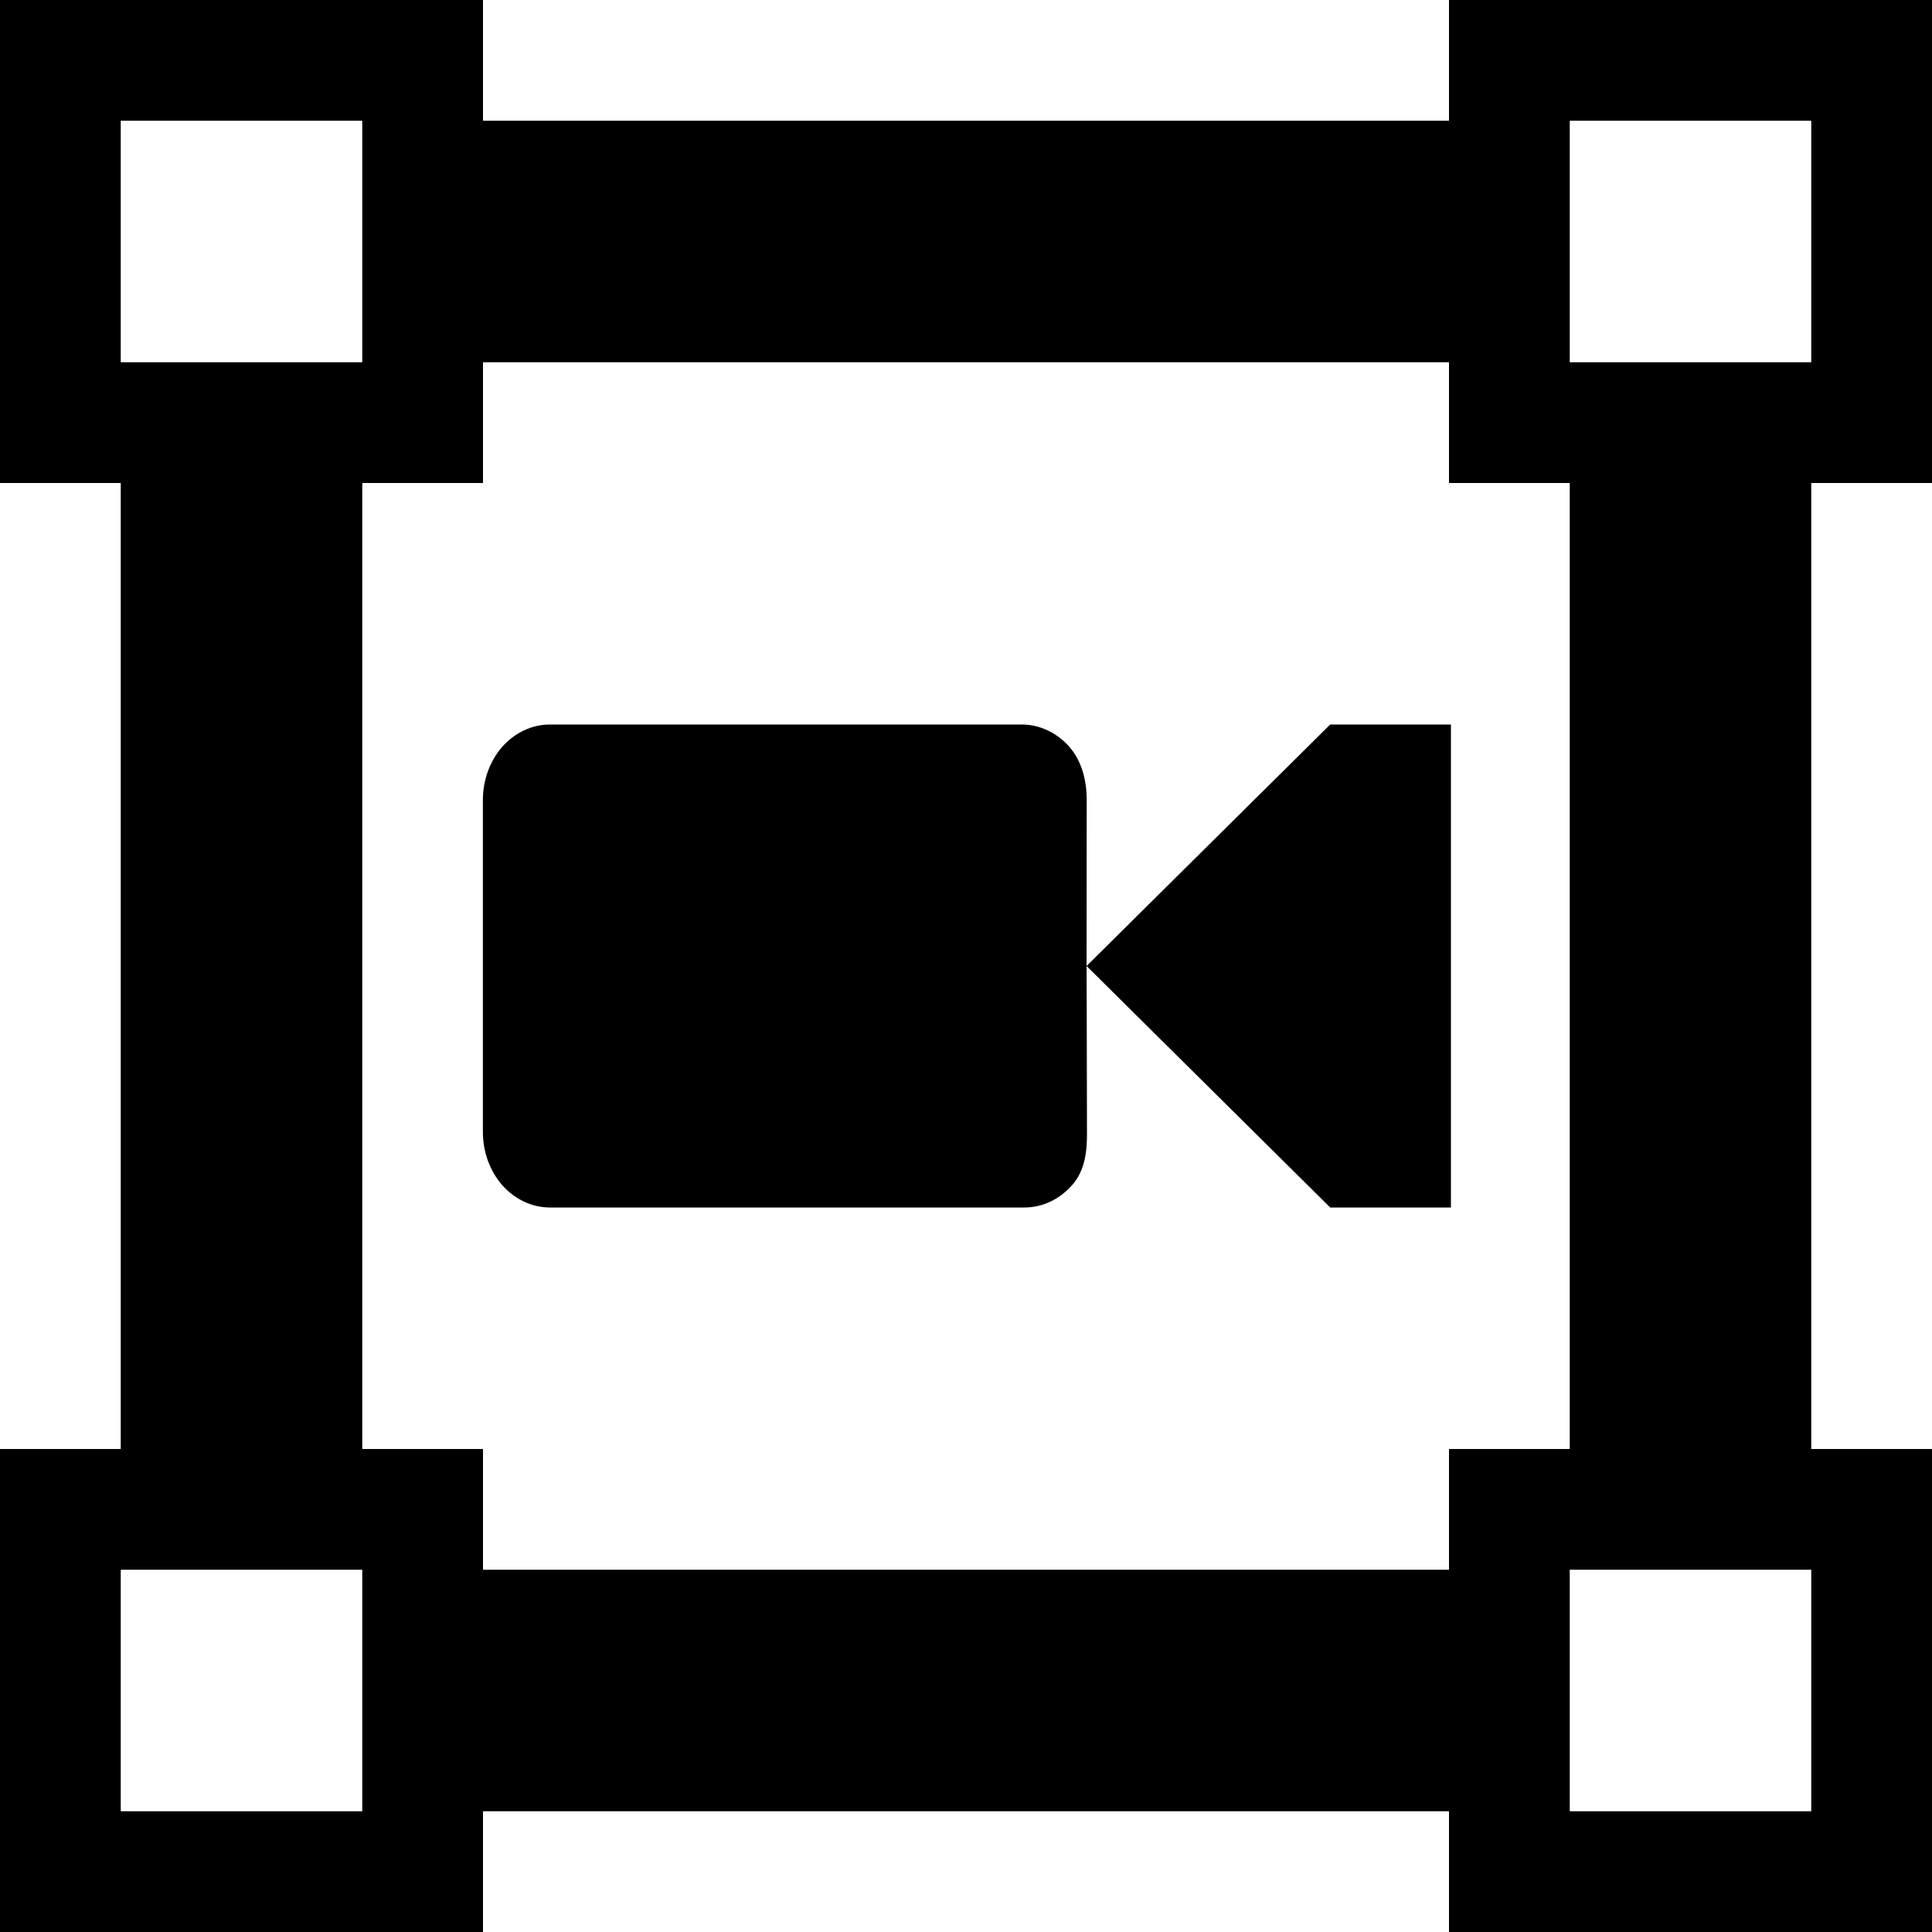 <?xml version="1.0" encoding="UTF-8" standalone="no"?>
<!DOCTYPE svg PUBLIC "-//W3C//DTD SVG 1.1//EN" "http://www.w3.org/Graphics/SVG/1.1/DTD/svg11.dtd">
<svg width="16px" height="16px" version="1.1" xmlns="http://www.w3.org/2000/svg" xmlns:xlink="http://www.w3.org/1999/xlink" xml:space="preserve" xmlns:serif="http://www.serif.com/" style="fill-rule:evenodd;clip-rule:evenodd;stroke-linejoin:round;stroke-miterlimit:2;">
    <g transform="matrix(1,0,0,1,-190,-10)">
        <g id="subcamera" transform="matrix(1,0,0,1,80,0)">
            <g id="bg" transform="matrix(0.11,0,0,0.121,93.779,-8.909)">
                <rect x="147" y="156" width="145" height="132" style="fill:rgb(135,135,135);fill-opacity:0;"/>
            </g>
            <g transform="matrix(1,0,0,1,109,9)">
                <path d="M13,2L13,1L17,1L17,5L16,5L16,13L17,13L17,17L13,17L13,16L5,16L5,17L1,17L1,13L2,13L2,5L1,5L1,1L5,1L5,2L13,2ZM16,14L14,14L14,16L16,16L16,14ZM4,14L2,14L2,16L4,16L4,14ZM13,4L5,4L5,5L4,5L4,13L5,13L5,14L13,14L13,13L14,13L14,5L13,5L13,4ZM4,2L2,2L2,4L4,4L4,2ZM16,2L14,2L14,4L16,4L16,2Z"/>
            </g>
            <g transform="matrix(1.111,0,0,1.25,105.351,1.25)">
                <path d="M12.287,14.496C12.289,14.63 12.271,14.756 12.177,14.851C12.083,14.946 11.955,15 11.821,15L8.284,15C8.151,15 8.024,14.947 7.93,14.854C7.837,14.76 7.784,14.633 7.784,14.5L7.784,12.3C7.784,12.167 7.837,12.04 7.93,11.946C8.024,11.853 8.151,11.8 8.284,11.8L11.8,11.8C11.933,11.8 12.06,11.853 12.154,11.946C12.247,12.04 12.285,12.167 12.285,12.3L12.284,13.4L14.1,11.8L15,11.8L15,15L14.1,15L12.284,13.4C12.284,13.4 12.286,13.803 12.287,14.496Z"/>
            </g>
        </g>
     </g>
</svg>
